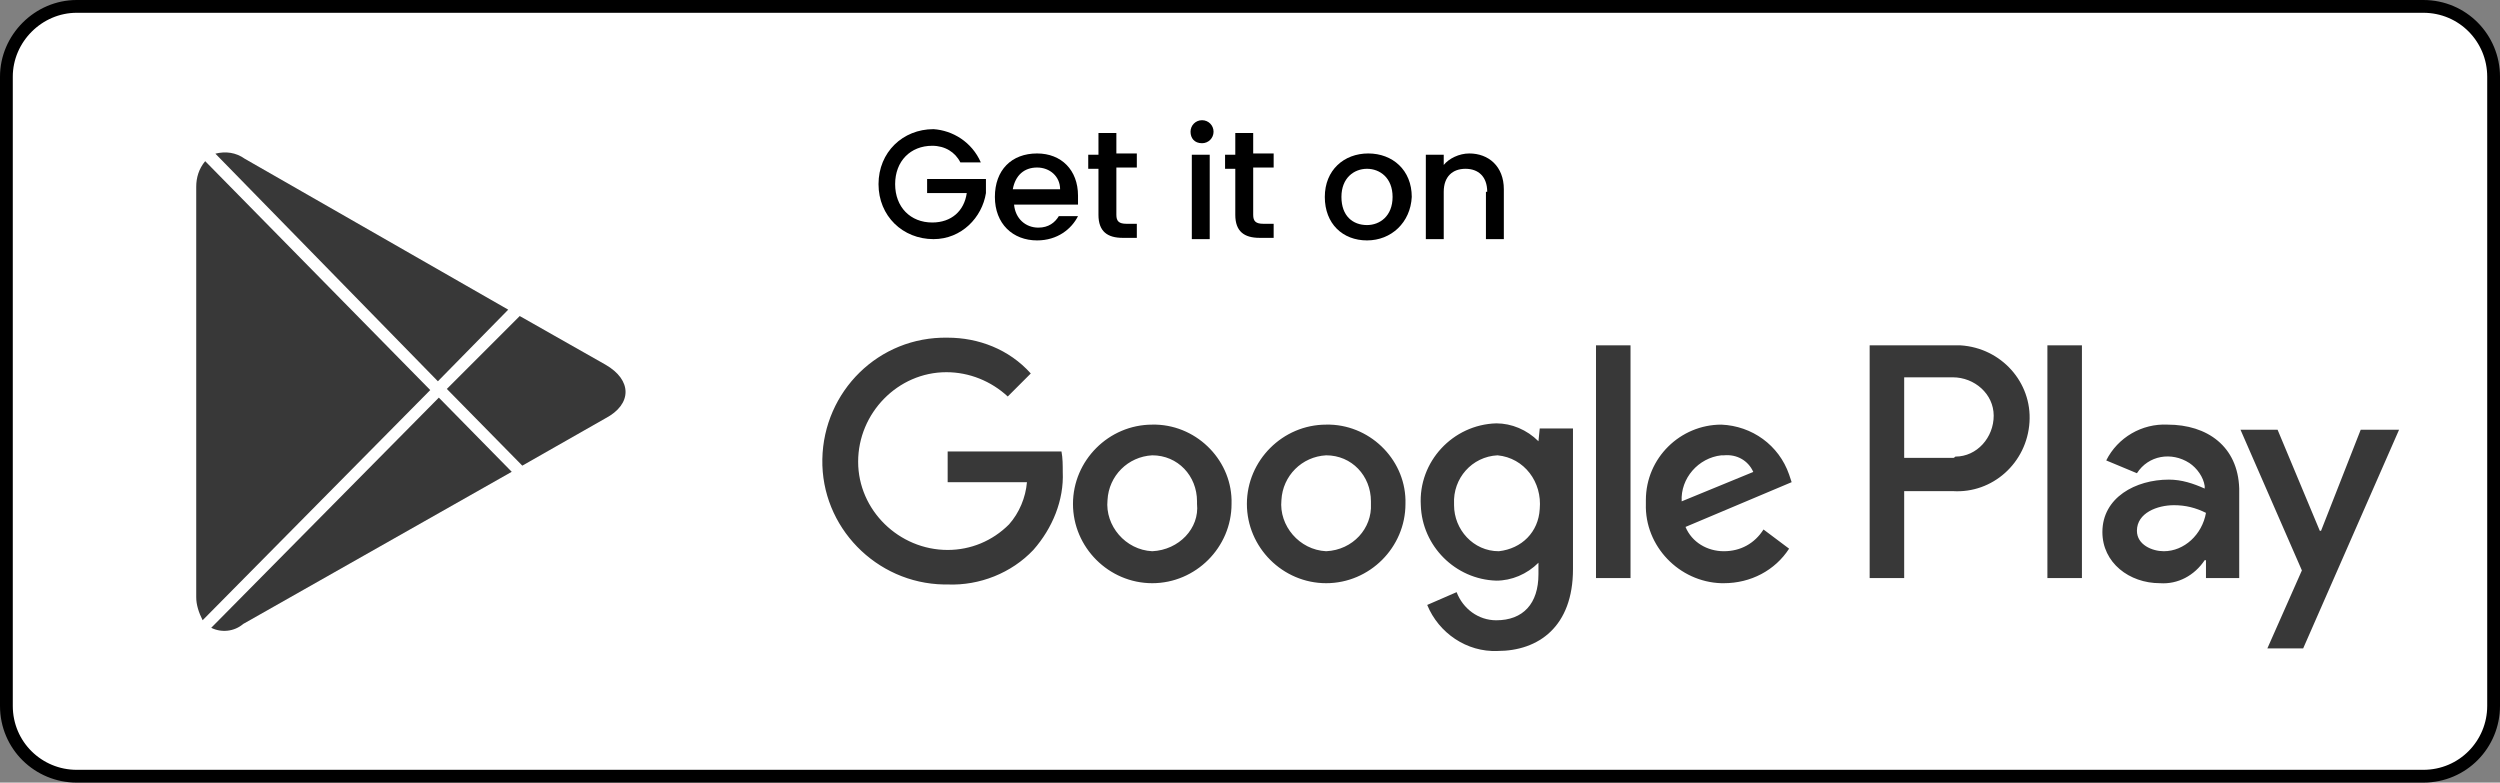 <?xml version="1.0" encoding="utf-8"?>
<!-- Generator: Adobe Illustrator 26.5.0, SVG Export Plug-In . SVG Version: 6.00 Build 0)  -->
<svg version="1.1" id="Layer_1" xmlns="http://www.w3.org/2000/svg" xmlns:xlink="http://www.w3.org/1999/xlink" x="0px" y="0px"
	 viewBox="0 0 195.5 61.2" style="enable-background:new 0 0 195.5 61.2;" xml:space="preserve">
<rect x="0" y="0" width="195.5" height="61.2" fill="#808080" stroke="none"/>
<style type="text/css">
	.st0{fill:#FFFFFF;stroke:#000000;}
	.st1{fill:#383838;}
	.st2{enable-background:new    ;}
</style>
<g id="Group_1178" transform="translate(0.5 0.5)">
	<path id="Path_130" class="st0" d="M189,0H5.5C2.5,0,0,2.5,0,5.5c0,0,0,0,0,0v49.2c0,3.1,2.5,5.5,5.5,5.5c0,0,0,0,0,0H189
		c3.1,0,5.5-2.5,5.5-5.5c0,0,0,0,0,0V5.5C194.5,2.5,192.1,0,189,0C189,0,189,0,189,0z"/>
	<g id="Group_1168" transform="translate(63.807 25.906)">
		<path id="Path_113" class="st1" d="M39.4,6.8c-3.4,0-6.2,2.8-6.2,6.2c0,3.4,2.8,6.2,6.2,6.2s6.2-2.8,6.2-6.2l0,0
			c0.1-3.3-2.6-6.1-5.9-6.2C39.6,6.8,39.5,6.8,39.4,6.8z M39.4,16.7c-2.1-0.1-3.7-2-3.5-4c0.1-1.9,1.6-3.4,3.5-3.5
			c2,0,3.5,1.6,3.5,3.6c0,0.1,0,0.1,0,0.2C43,14.9,41.5,16.6,39.4,16.7C39.4,16.7,39.4,16.7,39.4,16.7z M25.8,6.8
			c-3.4,0-6.2,2.8-6.2,6.2c0,3.4,2.8,6.2,6.2,6.2c3.4,0,6.2-2.8,6.2-6.2l0,0c0.1-3.3-2.6-6.1-5.9-6.2C26,6.8,25.9,6.8,25.8,6.8z
			 M25.8,16.7c-2.1-0.1-3.7-2-3.5-4c0.1-1.9,1.6-3.4,3.5-3.5c2,0,3.5,1.6,3.5,3.6c0,0.1,0,0.1,0,0.2C29.5,14.9,27.9,16.6,25.8,16.7
			C25.9,16.7,25.9,16.7,25.8,16.7z M9.8,8.7v2.6H16c-0.1,1.2-0.6,2.4-1.4,3.3c-1.3,1.3-3,2-4.8,2c-3.8,0-7-3.1-7-6.9
			c0-3.8,3.1-7,6.9-7c1.8,0,3.5,0.7,4.8,1.9l1.8-1.8C14.6,0.9,12.2,0,9.8,0C4.4-0.1,0.1,4.2,0,9.5c-0.1,5.3,4.2,9.7,9.5,9.8
			c0.1,0,0.2,0,0.3,0c2.5,0.1,5-0.9,6.7-2.7c1.5-1.7,2.4-3.9,2.3-6.1c0-0.5,0-1.1-0.1-1.6H9.8V8.7z M75.6,10.7
			c-0.8-2.3-2.9-3.8-5.3-3.9c-3.2,0-5.9,2.6-5.9,5.9c0,0.1,0,0.2,0,0.3c-0.1,3.3,2.6,6.1,5.9,6.2c0.1,0,0.1,0,0.2,0
			c2.1,0,4-1,5.1-2.7L73.6,15c-0.7,1.1-1.8,1.7-3.1,1.7c-1.3,0-2.5-0.7-3-1.9l8.3-3.5L75.6,10.7z M67.2,12.8
			c-0.1-1.8,1.3-3.4,3.1-3.6c0.1,0,0.1,0,0.2,0c1-0.1,1.9,0.4,2.3,1.3L67.2,12.8z M60.5,18.8h2.7V0.6h-2.7V18.8z M56,8.1L56,8.1
			c-0.9-0.9-2.1-1.4-3.3-1.4c-3.4,0.1-6.1,3-5.9,6.4c0.1,3.2,2.7,5.8,5.9,5.9c1.2,0,2.4-0.5,3.3-1.4H56v0.9c0,2.3-1.2,3.6-3.3,3.6
			c-1.4,0-2.6-0.9-3.1-2.2l-2.3,1c0.9,2.2,3.1,3.7,5.5,3.6c3.2,0,5.9-1.9,5.9-6.4V7.1h-2.6L56,8.1L56,8.1z M52.9,16.7
			c-2,0-3.5-1.7-3.5-3.6c0,0,0-0.1,0-0.1c-0.1-2,1.4-3.7,3.4-3.8c0,0,0,0,0,0c2.1,0.2,3.5,2.1,3.3,4.2C56,15.2,54.7,16.5,52.9,16.7
			L52.9,16.7z M88.4,0.6h-6.5v18.2h2.7v-6.8h3.8c3.1,0.2,5.8-2.2,6-5.4c0.2-3.1-2.2-5.8-5.4-6C88.8,0.6,88.6,0.6,88.4,0.6z
			 M88.4,9.4h-3.8V3.1h3.8c1.7,0,3.2,1.3,3.2,3c0,1.7-1.3,3.2-3,3.2C88.5,9.4,88.5,9.4,88.4,9.4z M105.2,6.8c-2-0.1-3.9,1-4.8,2.8
			l2.4,1c0.9-1.4,2.7-1.7,4.1-0.8c0.6,0.4,1.1,1.1,1.2,1.8v0.2c-0.9-0.4-1.8-0.7-2.8-0.7c-2.6,0-5.2,1.4-5.2,4.1c0,2.4,2.1,4,4.5,4
			c1.4,0.1,2.7-0.6,3.5-1.8h0.1v1.4h2.6v-7C110.7,8.5,108.3,6.8,105.2,6.8L105.2,6.8z M104.9,16.7c-0.9,0-2.1-0.5-2.1-1.6
			c0-1.4,1.6-2,2.9-2c0.9,0,1.7,0.2,2.5,0.6C107.9,15.4,106.5,16.7,104.9,16.7L104.9,16.7z M120.3,7.2l-3.1,7.9h-0.1l-3.3-7.9h-2.9
			l4.8,11l-2.7,6.1h2.8l7.5-17.1L120.3,7.2z M95.8,18.8h2.7V0.6h-2.7V18.8z"/>
	</g>
	<g id="Group_1174" transform="translate(14.845 11.416)">
		<g id="Group_1170" transform="translate(0 0.687)">
			<path id="Path_126" class="st1" d="M0.7,0C0.2,0.6,0,1.3,0,2v32.1c0,0.6,0.2,1.2,0.5,1.8l17.8-18L0.7,0z"/>
		</g>
		<g id="Group_1171" transform="translate(1.498 0)">
			<path id="Path_127" class="st1" d="M17.4,17.9l5.5-5.6L2.3,0.5C1.6,0,0.8-0.1,0,0.1L17.4,17.9z"/>
		</g>
		<g id="Group_1172" transform="translate(1.172 19.178)">
			<path id="Path_128" class="st1" d="M17.8,0L0,18c0.8,0.4,1.8,0.3,2.5-0.3l21-11.9L17.8,0z"/>
		</g>
		<g id="Group_1173" transform="translate(19.598 12.798)">
			<path id="Path_129" class="st1" d="M12.4,3.8L5.7,0L0,5.7l5.9,6L12.4,8C14.5,6.9,14.5,5,12.4,3.8z"/>
		</g>
	</g>
	<g class="st2">
		<path d="M76.2,12.2h-1.6c-0.4-0.8-1.2-1.3-2.2-1.3c-1.7,0-2.9,1.2-2.9,3s1.2,3,2.9,3c1.5,0,2.5-0.9,2.7-2.3h-3.1v-1.1h4.6v1.1
			c-0.3,1.9-1.9,3.6-4.1,3.6c-2.4,0-4.3-1.8-4.3-4.3c0-2.5,1.9-4.3,4.3-4.3C74,9.7,75.5,10.6,76.2,12.2z"/>
		<path d="M80.6,18.3c-1.9,0-3.3-1.3-3.3-3.4c0-2.1,1.3-3.4,3.3-3.4c1.9,0,3.2,1.3,3.2,3.3c0,0.2,0,0.4,0,0.7h-5
			c0.1,1.1,0.9,1.8,1.9,1.8c0.8,0,1.3-0.4,1.6-0.9h1.5C83.3,17.4,82.2,18.3,80.6,18.3z M78.7,14.3h3.7c0-1-0.8-1.7-1.8-1.7
			C79.6,12.6,78.9,13.2,78.7,14.3z"/>
		<path d="M85.4,12.7h-0.8v-1.1h0.8V9.9h1.4v1.6h1.6v1.1h-1.6v3.7c0,0.5,0.2,0.7,0.8,0.7h0.8v1.1h-1.1c-1.2,0-1.9-0.5-1.9-1.8V12.7z
			"/>
		<path d="M92.6,9.8c0-0.5,0.4-0.9,0.9-0.9c0.5,0,0.9,0.4,0.9,0.9s-0.4,0.9-0.9,0.9C92.9,10.7,92.6,10.3,92.6,9.8z M92.7,11.6h1.4
			v6.6h-1.4V11.6z"/>
		<path d="M96.1,12.7h-0.8v-1.1h0.8V9.9h1.4v1.6h1.6v1.1h-1.6v3.7c0,0.5,0.2,0.7,0.8,0.7h0.8v1.1H98c-1.2,0-1.9-0.5-1.9-1.8V12.7z"
			/>
		<path d="M106.4,18.3c-1.9,0-3.3-1.3-3.3-3.4c0-2.1,1.5-3.4,3.4-3.4c1.9,0,3.4,1.3,3.4,3.4C109.8,16.9,108.3,18.3,106.4,18.3z
			 M106.4,17.1c1,0,2-0.7,2-2.2c0-1.5-1-2.2-2-2.2c-1,0-2,0.7-2,2.2C104.4,16.4,105.3,17.1,106.4,17.1z"/>
		<path d="M115.8,14.5c0-1.2-0.7-1.8-1.7-1.8c-1,0-1.7,0.6-1.7,1.8v3.7h-1.4v-6.6h1.4v0.8c0.4-0.5,1.2-0.9,2-0.9
			c1.5,0,2.7,1,2.7,2.8v3.9h-1.4V14.5z"/>
	</g>
</g>
</svg>
